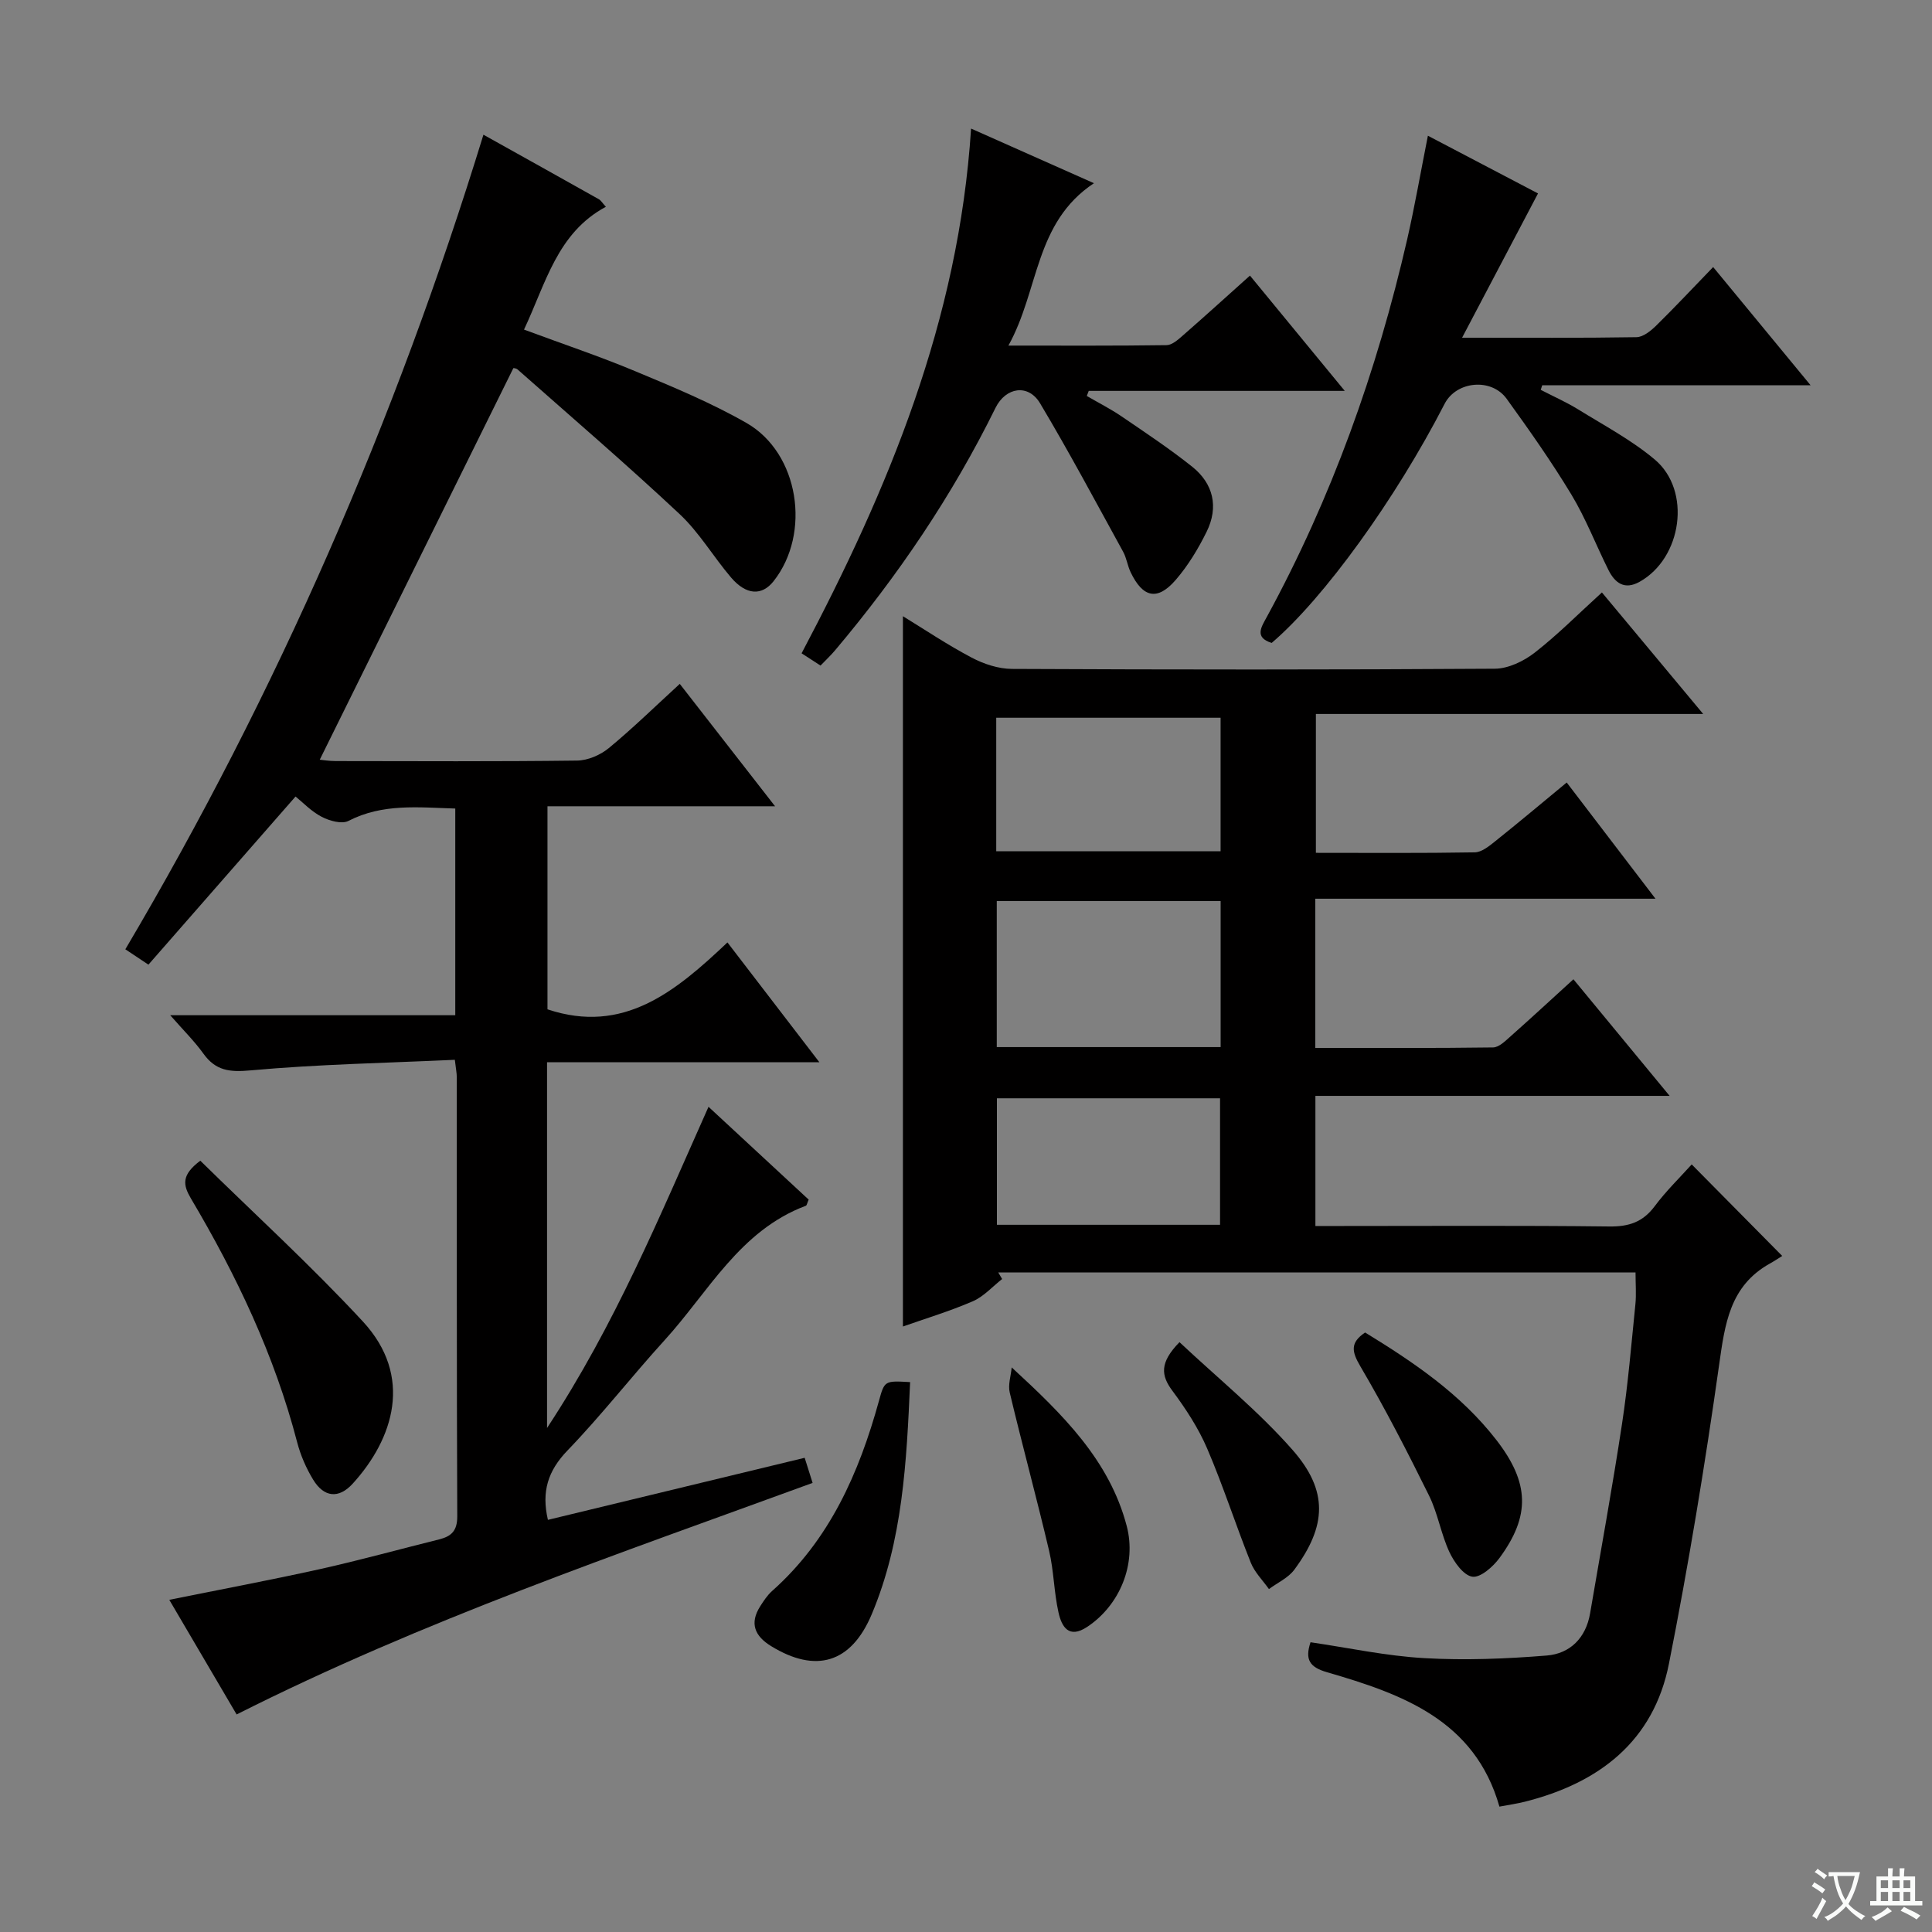<svg enable-background="new 0 0 400 400" viewBox="0 0 400 400" xmlns="http://www.w3.org/2000/svg"><rect x="0" y="0" width="400" height="400" fill="#808080" stroke="none"/><path d="m377.9 391.2c-.2.3-.4.5-.6.8-.7-.6-1.4-1-2.2-1.5.2-.3.4-.5.5-.8.6.4 1.4.8 2.3 1.5zm-1.8 6.1c-.2-.2-.5-.4-.9-.6.4-.6.8-1.2 1.2-1.9s.7-1.3.9-1.9c.3.3.5.5.8.7-.7 1.3-1.4 2.6-2 3.7zm2.2-9c-.3.3-.5.5-.6.8-.6-.6-1.3-1.1-2-1.5.3-.3.5-.5.6-.7.6.5 1.3.9 2 1.4zm.3.2v-.9h2 4.5c-.3 1.3-.6 2.5-1 3.6s-.9 2.1-1.4 3c.4.5 1 1 1.6 1.4s1.2.8 1.9 1.1c-.3.2-.5.4-.8.8-.4-.3-1-.7-1.6-1.2s-1.2-1.1-1.6-1.6c-.5.6-1.1 1.1-1.7 1.6s-1.4.9-2.1 1.4c-.1-.3-.3-.5-.7-.8.6-.2 1.2-.5 1.9-1s1.4-1.1 2-1.8c-.5-.8-.9-1.6-1.2-2.5s-.6-2-.8-3.2c-.4.1-.7.1-1 .1zm2.5 2.7c.3 1 .7 1.7 1 2.2.3-.5.6-1.1 1-2s.6-1.9.9-3h-3.2-.4c.1.9.3 1.8.7 2.8z" fill="#fafbfa"/><path d="m396.5 388.5v1.5 3.6h1.5v.9c-.4 0-1 0-1.7 0h-7.9c-.5 0-.9 0-1.2 0v-.9h1.3v-3.5c0-.7 0-1.2 0-1.6h2.4c0-.8 0-1.4 0-1.7h1c0 .3-.1.8-.1 1.7h1.5c0-.8 0-1.4 0-1.7h1c0 .3-.1.9-.1 1.7zm-8.2 9.2c-.2-.3-.5-.5-.8-.8.8-.3 1.4-.6 1.9-.9s1-.7 1.4-1.1c.3.3.6.5.9.8-1.6 1-2.8 1.6-3.4 2zm2.6-6.8v-1.6h-1.5v1.6zm0 2.7v-1.9h-1.5v1.9zm2.4-2.7v-1.6h-1.5v1.6zm0 2.7v-1.9h-1.5v1.9zm.2 2 .7-.8c.4.2.9.5 1.6.8s1.3.7 1.8 1c-.3.3-.5.5-.8.8-.4-.3-1.5-1-3.3-1.8zm2-4.7v-1.6h-1.4v1.6zm0 2.7v-1.9h-1.4v1.9z" fill="#fafbfa"/><g fill="#010000"><path d="m350.25 241.08c6.16 6.23 12.1 12.24 18.74 18.95-.66.41-1.61 1.05-2.6 1.6-8.28 4.64-9.27 12.51-10.47 20.99-2.92 20.69-6.32 41.33-10.38 61.82-3.18 16.1-14.5 24.74-29.89 28.6-1.6.4-3.25.63-5.21 1-5.09-17.92-20.15-23.31-35.72-27.83-3.57-1.04-4.59-2.6-3.39-6.2 7.91 1.16 15.71 2.85 23.58 3.29 8.41.48 16.92.14 25.33-.54 4.82-.39 8.1-3.64 8.97-8.72 2.23-13.07 4.62-26.12 6.61-39.23 1.25-8.21 1.93-16.5 2.77-24.76.21-2.09.03-4.23.03-6.6-44.11 0-88.02 0-131.94 0 .27.45.53.91.8 1.36-2.01 1.57-3.8 3.62-6.06 4.6-4.86 2.1-9.96 3.63-14.48 5.23 0-48.84 0-97.7 0-147.06 4.52 2.77 9.23 5.94 14.23 8.57 2.51 1.33 5.55 2.33 8.35 2.34 33.33.16 66.65.18 99.98-.04 2.78-.02 5.98-1.56 8.25-3.33 4.81-3.75 9.14-8.13 13.91-12.46 6.93 8.31 13.63 16.35 20.97 25.16-27.14 0-53.45 0-80.19 0v28.75c10.98 0 21.94.09 32.89-.1 1.43-.02 2.98-1.29 4.23-2.29 4.92-3.93 9.75-7.99 14.81-12.17 6.07 7.94 11.88 15.56 18.38 24.06-24.1 0-47.12 0-70.43 0v30.89c12.29 0 24.55.07 36.81-.1 1.23-.02 2.56-1.36 3.64-2.32 4.23-3.75 8.39-7.6 12.99-11.79 6.46 7.83 12.85 15.57 19.92 24.14-25 0-49.01 0-73.34 0v26.94h5.36c18.5 0 36.99-.12 55.49.1 4.03.05 6.92-.9 9.37-4.16 2.35-3.16 5.21-5.94 7.69-8.69zm-97.53-24.29c0-10.33 0-20.22 0-30.24-15.62 0-30.95 0-46.35 0v30.24zm-.01-68.19c-15.66 0-31.02 0-46.45 0v27.65h46.45c0-9.4 0-18.49 0-27.65zm-.11 104.98c0-9.17 0-17.73 0-26.19-15.64 0-30.87 0-46.2 0v26.19z"/><path d="m106.29 76.21c-13.37 27.05-26.67 53.94-40.09 81.08.56.05 1.93.28 3.3.28 16.66.02 33.33.11 49.99-.1 2.22-.03 4.81-1.15 6.55-2.58 4.98-4.11 9.62-8.65 14.7-13.3 6.48 8.33 12.8 16.44 19.73 25.34-16.13 0-31.45 0-47.12 0v42.04c15.72 5.26 26.5-3.66 37.26-13.85 6.39 8.32 12.39 16.14 19.03 24.8-19.4 0-37.76 0-56.38 0v75.73c14.1-21.43 23.28-43.76 33.43-66.5 7.11 6.59 13.97 12.95 20.74 19.22-.32.7-.38 1.19-.59 1.27-13.69 5.13-20.16 17.86-29.23 27.82-6.84 7.51-13.09 15.56-20.13 22.86-4.02 4.18-5.41 8.48-4.04 14.35 17.63-4.26 35.26-8.52 53.16-12.85.55 1.73 1.02 3.24 1.64 5.2-40.31 14.74-80.7 28.49-119.25 47.94-4.57-7.78-9.16-15.6-13.94-23.73 10.8-2.19 21.05-4.11 31.23-6.37 8.25-1.84 16.41-4.1 24.62-6.14 2.53-.63 3.78-1.76 3.77-4.77-.13-30.33-.08-60.66-.1-90.98 0-.81-.18-1.61-.4-3.55-14.18.66-28.28.92-42.28 2.19-4.37.4-7.23.08-9.78-3.47-1.83-2.55-4.1-4.79-6.87-7.95h59.02c0-14.58 0-28.49 0-42.79-7.67-.23-15.03-1.09-22.12 2.56-1.37.71-3.93-.01-5.54-.85-2.15-1.11-3.9-2.98-5.41-4.2-10.31 11.78-20.35 23.25-30.46 34.81-2.16-1.44-3.37-2.24-4.78-3.18 31.48-53.24 55.95-109.45 74.14-168.65 8.24 4.6 16.08 8.96 23.9 13.36.41.23.67.71 1.45 1.56-10.1 5.43-12.41 15.81-16.95 25.43 8 2.97 15.66 5.53 23.09 8.64 7.79 3.25 15.66 6.51 22.97 10.69 10.89 6.23 13.44 22.83 5.62 32.75-2.42 3.07-5.66 2.93-8.81-.75-3.67-4.3-6.59-9.34-10.68-13.16-10.92-10.23-22.28-19.98-33.49-29.89-.32-.31-.91-.31-.9-.31z"/><path d="m201.05 26.62c8.53 3.79 16.47 7.33 25.44 11.31-12.34 8.19-11.31 22.09-17.71 33.62 11.57 0 22.17.06 32.76-.09 1.11-.02 2.34-1.11 3.3-1.95 4.6-4.02 9.13-8.13 13.95-12.45 6.49 7.9 12.78 15.54 19.63 23.87-18.25 0-35.63 0-53.01 0-.13.35-.27.7-.4 1.05 2.42 1.41 4.93 2.68 7.23 4.25 4.93 3.36 9.91 6.67 14.57 10.38 4.42 3.52 5.52 8.35 3.03 13.44-1.74 3.54-3.84 7.02-6.4 9.99-3.79 4.4-6.83 3.74-9.36-1.58-.64-1.34-.83-2.91-1.54-4.21-5.66-10.3-11.19-20.68-17.21-30.76-2.44-4.08-7.1-3.34-9.22.95-8.94 18.16-20.21 34.78-33.24 50.23-.85 1.01-1.82 1.91-2.99 3.13-1.27-.83-2.46-1.59-3.92-2.54 17.96-33.98 32.53-68.9 35.09-108.64z"/><path d="m295.63 28.1c7.89 4.14 15.64 8.2 22.8 11.95-5.1 9.7-10.15 19.28-15.72 29.87 13.19 0 24.65.08 36.1-.11 1.38-.02 2.95-1.29 4.06-2.37 3.9-3.83 7.64-7.83 11.82-12.15 6.8 8.25 13.19 16.01 20.17 24.47-19.14 0-37.35 0-55.56 0-.1.32-.21.63-.31.95 2.62 1.36 5.33 2.55 7.83 4.1 5.35 3.31 11 6.31 15.78 10.33 7.66 6.44 5.65 20.42-3.15 25.32-3.12 1.74-5.09.24-6.44-2.45-2.59-5.19-4.69-10.67-7.67-15.61-4.12-6.82-8.73-13.36-13.4-19.83-3.18-4.4-10.43-3.67-12.85 1.04-10.14 19.71-24.99 40.27-35.8 49.5-3.68-1.13-2.1-3.37-1.02-5.36 13.44-24.67 22.79-50.86 29.07-78.18 1.58-6.92 2.79-13.92 4.29-21.47z"/><path d="m41.47 240.31c11.27 11.07 22.94 21.72 33.64 33.27 10.55 11.39 6.34 24.33-2.08 33.59-2.91 3.2-5.97 2.84-8.2-.83-1.45-2.38-2.61-5.06-3.31-7.75-4.69-18-12.58-34.59-22.01-50.49-1.61-2.75-2.02-4.81 1.96-7.79z"/><path d="m188.43 286.15c-.73 16.59-1.54 32.81-7.94 48.05-4.28 10.19-11.62 12.27-20.84 6.61-3.38-2.07-4.52-4.71-2.25-8.26.71-1.11 1.46-2.26 2.43-3.13 11.91-10.58 18.01-24.41 22.14-39.36 1.16-4.22 1.18-4.21 6.46-3.91z"/><path d="m282.63 275.88c10.05 6.15 19.81 12.75 27.16 22.23 6.9 8.9 7.08 15.73.66 24.46-1.33 1.81-3.95 4.12-5.62 3.87-1.83-.28-3.77-3.01-4.75-5.11-1.74-3.74-2.39-7.99-4.21-11.68-4.47-9.04-9.08-18.02-14.19-26.71-1.8-3.06-2.23-4.91.95-7.06z"/><path d="m244.2 277.88c7.95 7.47 16.36 14.29 23.4 22.3 7.46 8.49 7.06 15.76.38 24.8-1.26 1.71-3.48 2.7-5.26 4.02-1.28-1.81-2.96-3.46-3.76-5.47-3.13-7.83-5.71-15.89-9.03-23.63-1.82-4.24-4.42-8.22-7.19-11.94-2.38-3.19-2.69-5.83 1.46-10.08z"/><path d="m209.46 283.11c10.59 9.74 20.24 19.21 23.82 32.85 2.06 7.86-1.41 16.37-8.19 20.87-3.83 2.54-5.29-.07-5.94-2.99-.94-4.18-.96-8.58-1.94-12.75-2.58-10.95-5.54-21.81-8.15-32.75-.4-1.62.24-3.48.4-5.23z"/></g></svg>
